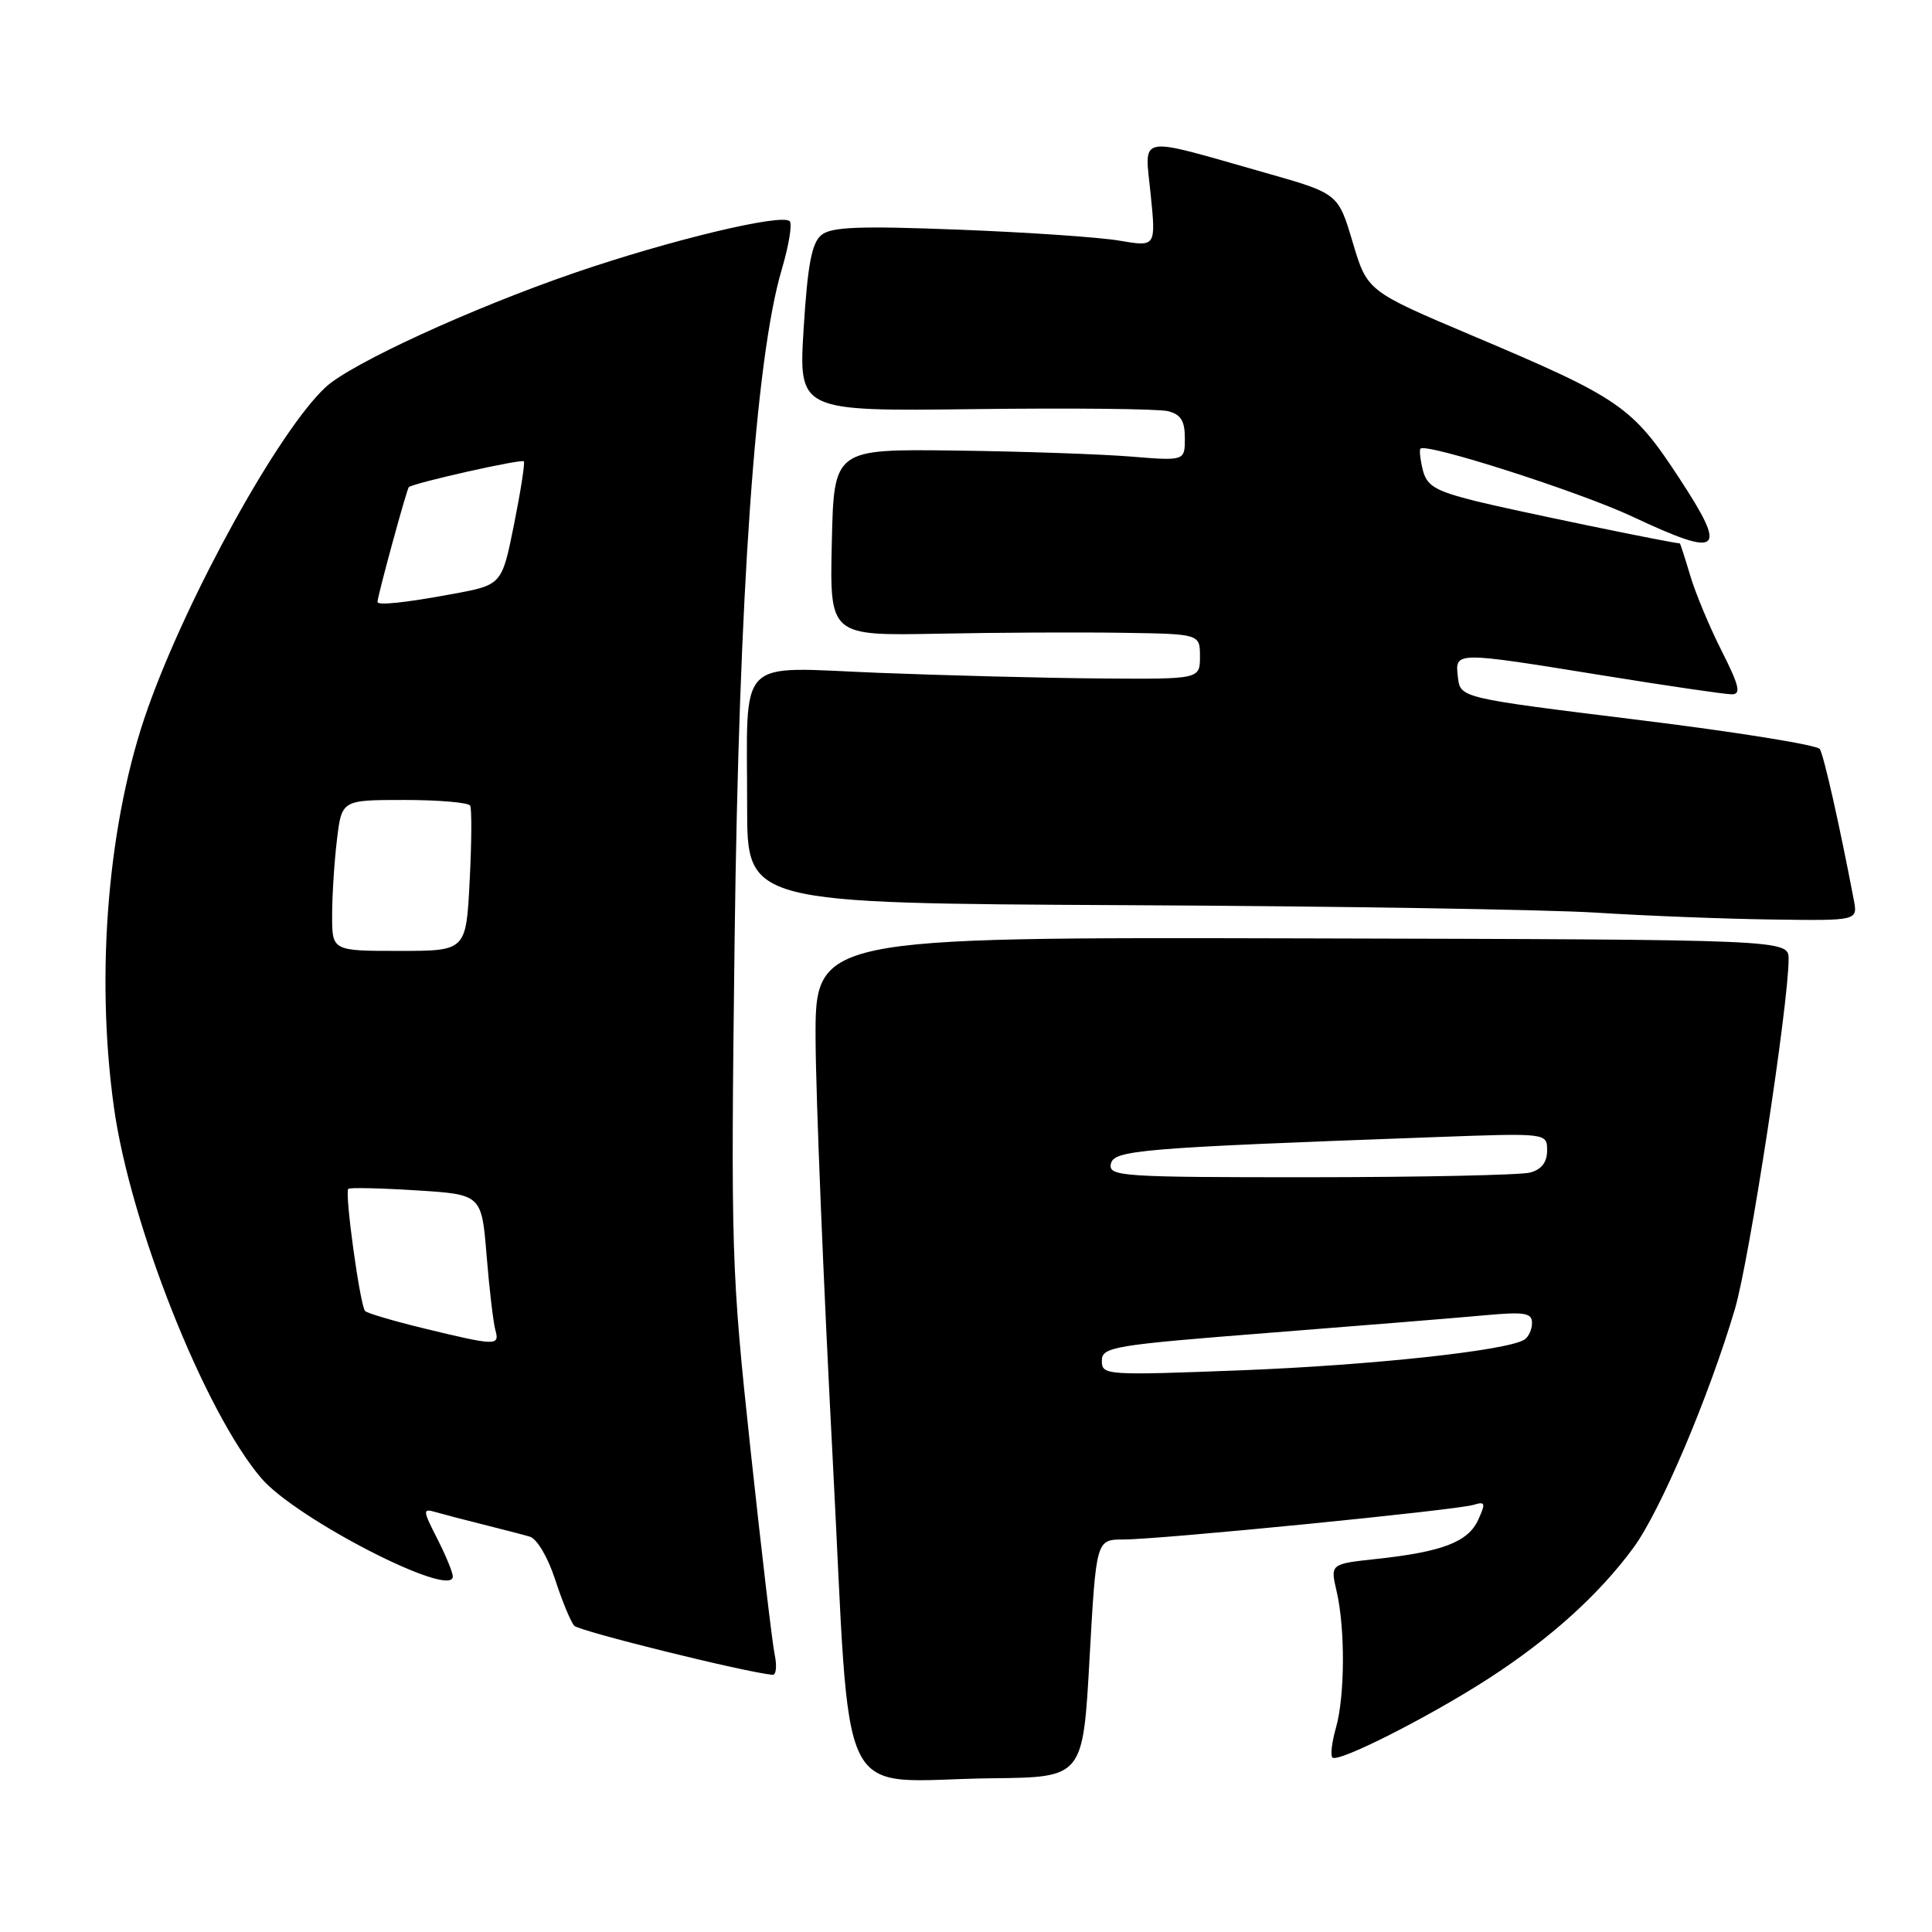 <?xml version="1.0" encoding="UTF-8" standalone="no"?>
<!DOCTYPE svg PUBLIC "-//W3C//DTD SVG 1.1//EN" "http://www.w3.org/Graphics/SVG/1.1/DTD/svg11.dtd" >
<svg xmlns="http://www.w3.org/2000/svg" xmlns:xlink="http://www.w3.org/1999/xlink" version="1.1" viewBox="0 0 256 256">
 <g >
 <path fill="currentColor"
d=" M 144.37 219.75 C 145.25 204.00 145.25 204.00 148.87 203.99 C 153.71 203.99 193.02 200.10 195.26 199.40 C 196.81 198.92 196.89 199.16 195.86 201.40 C 194.53 204.32 191.11 205.63 182.38 206.57 C 176.26 207.23 176.26 207.23 177.11 210.86 C 178.26 215.81 178.21 224.77 177.02 228.94 C 176.48 230.83 176.27 232.60 176.55 232.88 C 177.29 233.62 189.34 227.52 197.25 222.41 C 205.41 217.13 211.89 211.28 216.44 205.08 C 220.01 200.22 226.39 185.22 229.88 173.47 C 231.79 167.06 237.00 133.05 237.00 127.08 C 236.99 124.50 236.99 124.50 172.50 124.34 C 108.00 124.18 108.00 124.18 108.07 137.84 C 108.11 145.35 109.12 170.18 110.32 193.00 C 112.84 240.89 110.34 235.87 131.50 235.63 C 143.50 235.50 143.50 235.50 144.37 219.75 Z  M 102.65 219.25 C 102.33 217.74 100.89 205.47 99.44 192.00 C 96.90 168.34 96.83 166.02 97.34 124.50 C 97.91 78.74 100.11 47.43 103.58 35.73 C 104.52 32.55 105.00 29.67 104.64 29.31 C 103.59 28.26 88.75 31.82 76.17 36.14 C 62.51 40.83 46.53 48.17 43.15 51.30 C 37.00 57.00 24.95 78.75 19.59 93.84 C 14.34 108.60 12.61 128.86 15.09 146.68 C 17.24 162.22 27.14 187.12 34.63 195.88 C 39.26 201.28 60.00 211.92 60.00 208.89 C 60.00 208.36 59.07 206.10 57.93 203.87 C 56.01 200.10 55.99 199.86 57.68 200.35 C 58.68 200.64 61.52 201.38 64.00 202.00 C 66.47 202.62 69.26 203.34 70.19 203.61 C 71.15 203.89 72.59 206.32 73.56 209.30 C 74.49 212.16 75.63 214.91 76.09 215.42 C 76.76 216.14 98.82 221.61 102.37 221.92 C 102.84 221.97 102.97 220.76 102.65 219.25 Z  M 245.64 119.25 C 243.75 109.34 241.67 100.09 241.13 99.25 C 240.78 98.71 229.93 96.97 217.00 95.38 C 193.50 92.48 193.50 92.48 193.18 89.74 C 192.79 86.30 192.59 86.30 212.40 89.50 C 220.92 90.88 228.60 92.00 229.46 92.00 C 230.73 92.00 230.48 90.91 228.13 86.25 C 226.53 83.09 224.65 78.59 223.96 76.25 C 223.26 73.91 222.64 72.00 222.59 72.00 C 221.43 71.96 200.08 67.54 195.51 66.39 C 190.19 65.05 189.06 64.39 188.53 62.28 C 188.19 60.90 188.05 59.62 188.22 59.45 C 189.01 58.66 209.29 65.16 216.32 68.46 C 228.09 73.98 228.99 73.25 222.51 63.36 C 216.28 53.85 214.72 52.77 195.11 44.48 C 181.17 38.58 181.17 38.58 179.24 32.11 C 177.32 25.64 177.32 25.64 167.71 22.91 C 150.31 17.97 151.67 17.71 152.47 25.75 C 153.17 32.71 153.17 32.71 148.34 31.89 C 145.68 31.43 136.07 30.78 127.00 30.43 C 113.86 29.92 110.16 30.06 108.84 31.14 C 107.56 32.19 107.02 35.05 106.49 43.50 C 105.81 54.50 105.81 54.50 129.16 54.21 C 142.00 54.05 153.51 54.17 154.75 54.48 C 156.46 54.90 157.00 55.76 157.00 58.06 C 157.00 61.08 157.00 61.08 149.75 60.49 C 145.76 60.17 135.30 59.81 126.50 59.70 C 110.50 59.50 110.50 59.50 110.22 71.87 C 109.94 84.24 109.94 84.24 124.22 83.97 C 132.07 83.81 143.11 83.76 148.75 83.85 C 159.00 84.00 159.00 84.00 159.00 87.00 C 159.00 90.00 159.00 90.00 145.75 89.90 C 138.46 89.84 125.22 89.50 116.32 89.15 C 97.34 88.39 99.00 86.68 99.00 106.97 C 99.00 119.69 99.00 119.69 149.25 119.94 C 176.89 120.07 204.90 120.52 211.50 120.93 C 218.10 121.35 228.60 121.76 234.83 121.84 C 246.16 122.00 246.16 122.00 245.64 119.25 Z  M 146.00 180.32 C 146.00 178.47 147.38 178.24 168.25 176.60 C 180.49 175.64 193.31 174.60 196.75 174.28 C 202.03 173.80 203.00 173.96 203.00 175.30 C 203.00 176.17 202.54 177.17 201.97 177.52 C 199.62 178.97 181.84 180.89 164.52 181.57 C 146.52 182.26 146.00 182.23 146.00 180.32 Z  M 147.19 154.25 C 147.54 152.39 150.84 152.11 190.25 150.67 C 205.00 150.13 205.00 150.13 205.00 152.45 C 205.00 154.01 204.26 154.96 202.75 155.37 C 201.51 155.70 188.43 155.98 173.68 155.99 C 148.67 156.00 146.88 155.88 147.19 154.25 Z  M 56.22 176.03 C 52.21 175.06 48.69 174.02 48.38 173.72 C 47.72 173.06 45.64 158.02 46.15 157.53 C 46.34 157.34 50.40 157.43 55.16 157.73 C 63.82 158.27 63.82 158.27 64.48 166.39 C 64.84 170.85 65.37 175.29 65.64 176.25 C 66.23 178.35 65.74 178.34 56.22 176.03 Z  M 44.01 121.25 C 44.01 118.64 44.30 114.14 44.65 111.25 C 45.28 106.00 45.28 106.00 53.58 106.00 C 58.15 106.00 62.07 106.34 62.30 106.75 C 62.52 107.16 62.50 111.66 62.23 116.75 C 61.76 126.00 61.76 126.00 52.88 126.00 C 44.00 126.00 44.00 126.00 44.01 121.25 Z  M 50.02 79.75 C 50.08 78.77 53.91 64.76 54.17 64.55 C 54.86 63.98 69.11 60.78 69.41 61.13 C 69.58 61.33 68.99 65.10 68.11 69.50 C 66.50 77.50 66.50 77.50 60.00 78.70 C 53.68 79.87 49.98 80.26 50.02 79.75 Z "/>
</g>
</svg>